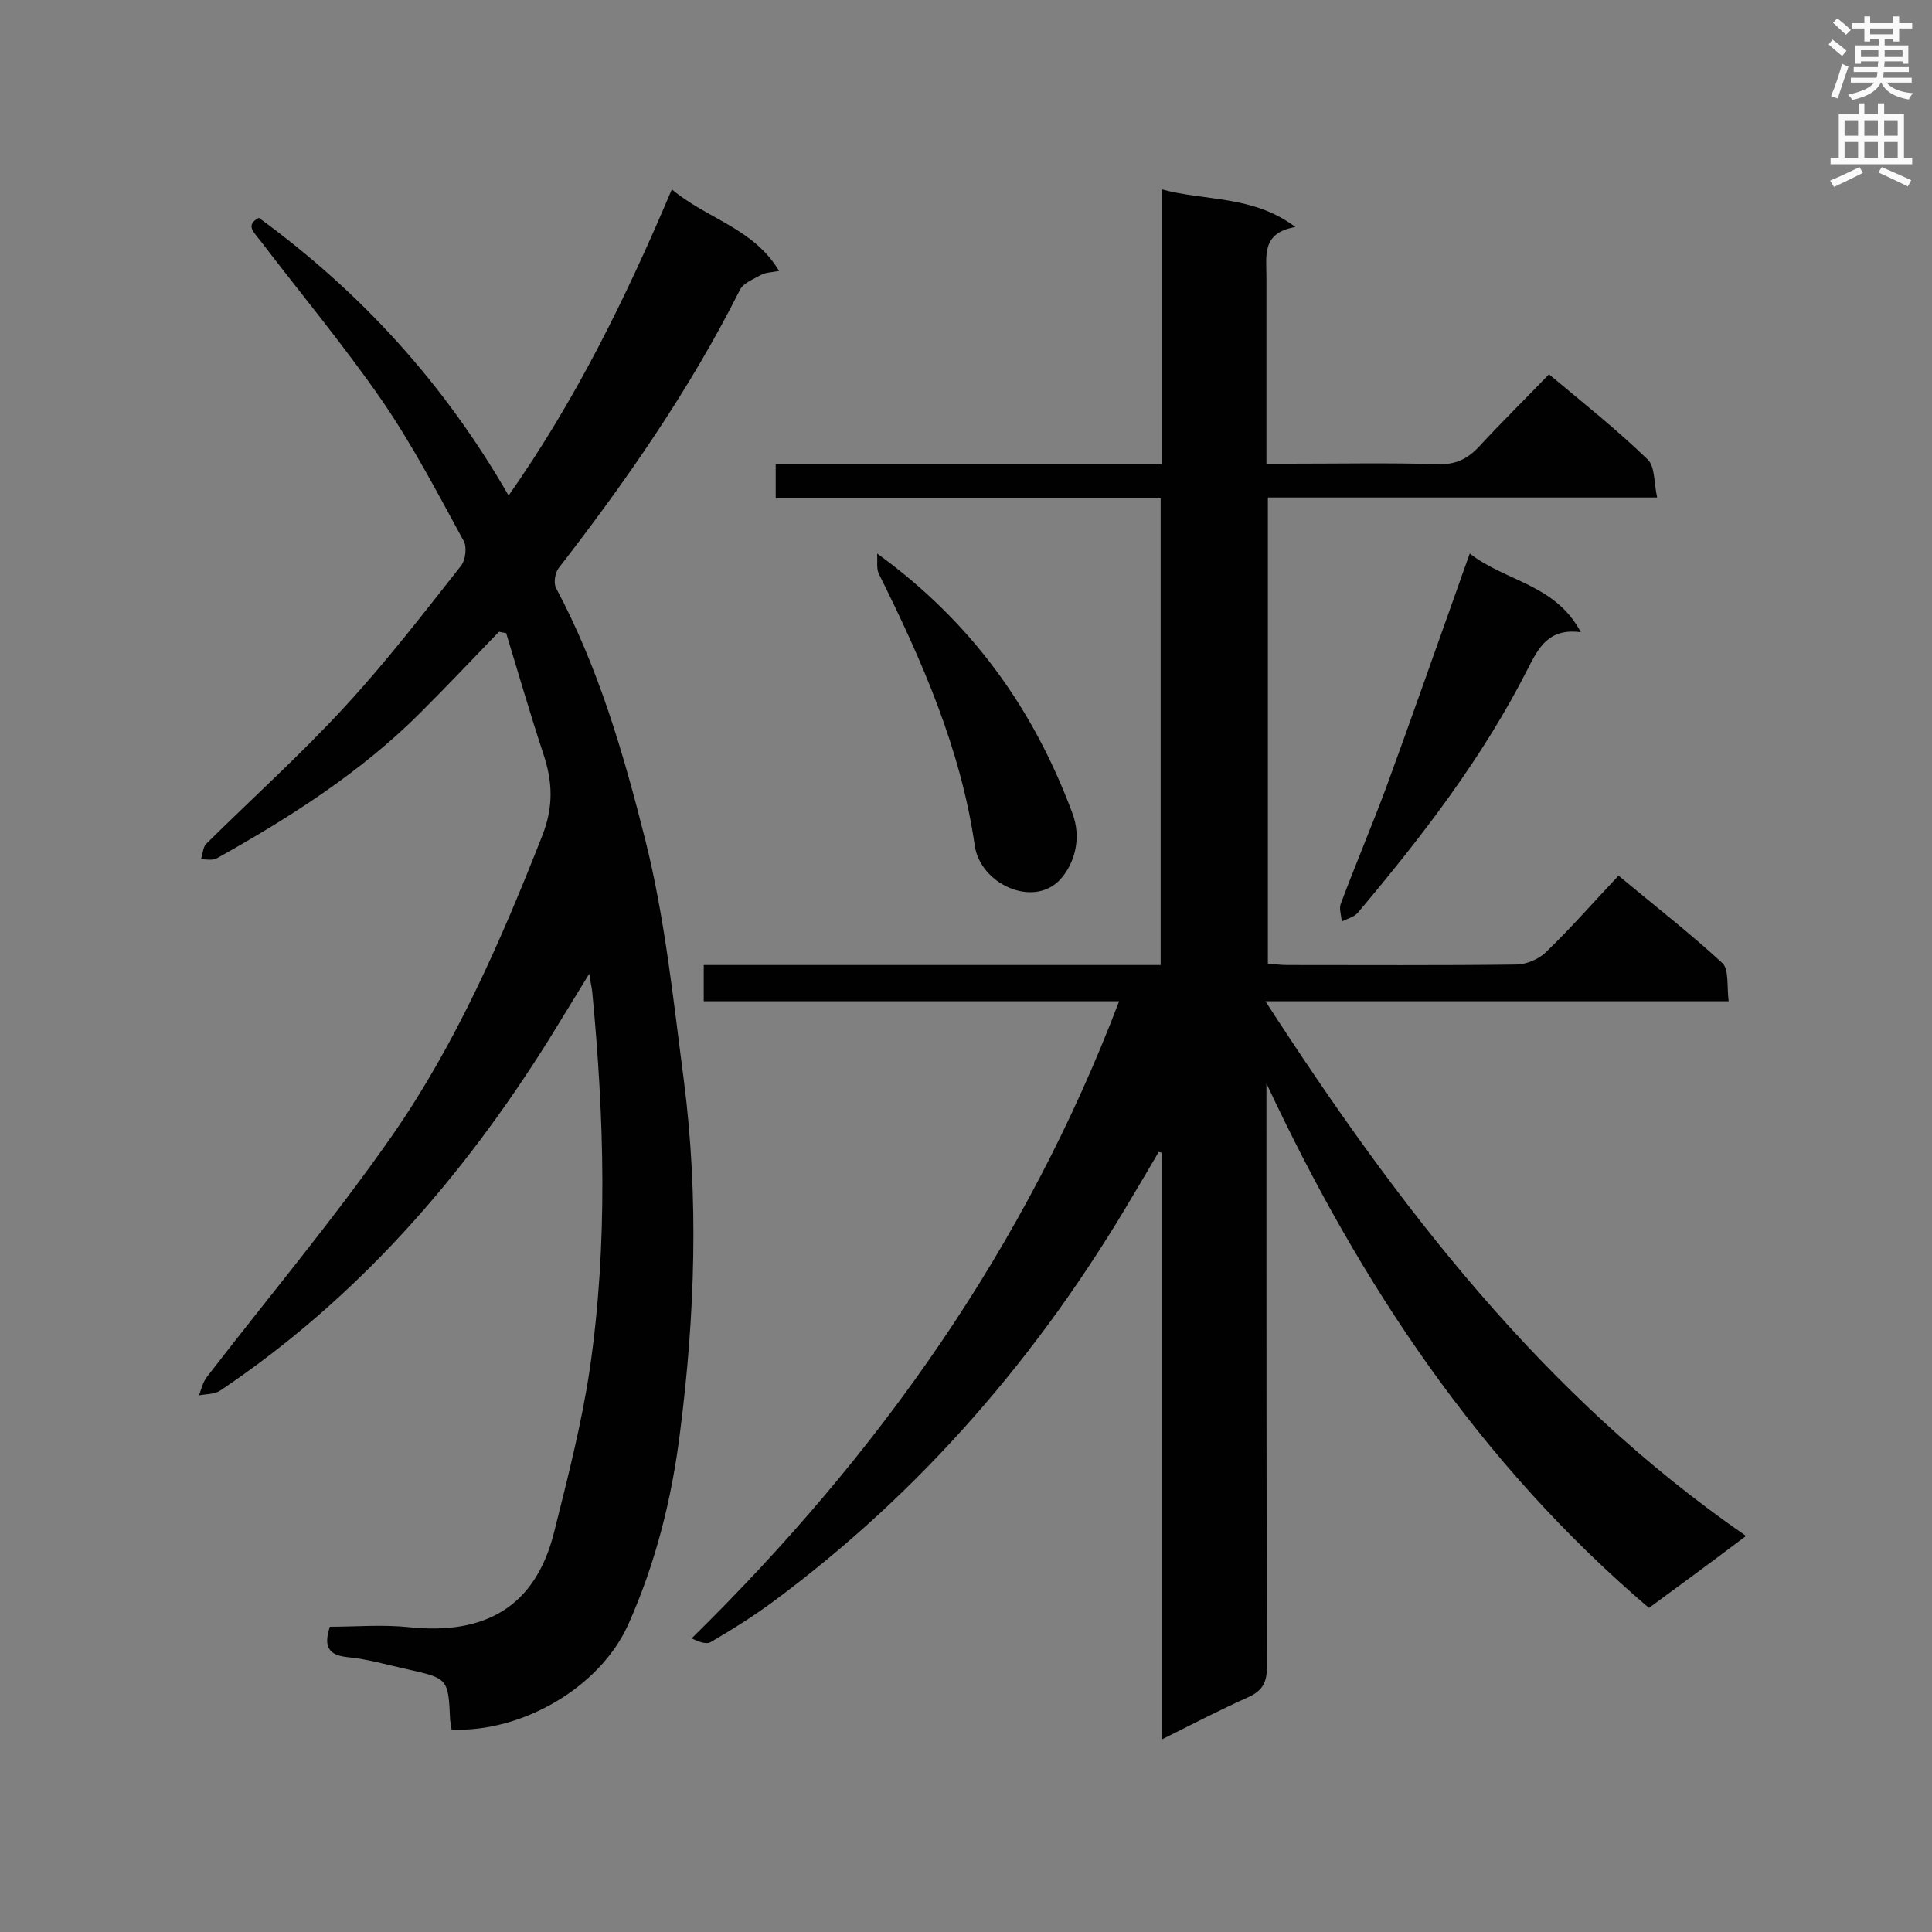 <svg enable-background="new 0 0 400 400" viewBox="0 0 400 400" xmlns="http://www.w3.org/2000/svg"><rect x="0" y="0" width="400" height="400" fill="#808080" stroke="none"/><g fill="#010101"><path d="m239.9 238.5c-1.7 2.9-3.4 5.8-5.2 8.8-19.4 33.1-43.9 61.6-74.9 84.5-4.1 3-8.4 5.7-12.7 8.2-.9.5-2.5-.1-3.9-.8 38.7-38 69.1-80.9 88.5-131.9-28.9 0-57.3 0-86 0 0-2.6 0-4.8 0-7.5h94.6c0-32.3 0-64.2 0-96.6-26.3 0-52.9 0-79.7 0 0-2.6 0-4.7 0-7.1h79.9c0-19 0-37.5 0-56.9 9.3 2.5 18.9 1.2 27.7 7.8-7 1.2-6 5.9-6 10.2v38.8h4.8c10.3 0 20.6-.2 30.8.1 3.5.1 5.9-1 8.3-3.5 4.7-5.1 9.6-9.9 14.6-15.1 7.2 6 14.1 11.5 20.4 17.6 1.6 1.5 1.3 4.9 2 7.9-27.4 0-53.9 0-80.6 0v96.5c1.3.1 2.6.3 4 .3 15.8 0 31.6.1 47.3-.1 2.2 0 4.8-1.1 6.3-2.6 5.1-4.9 9.8-10.3 15-15.8 7.7 6.4 14.9 12 21.5 18.1 1.4 1.3.9 4.8 1.3 7.9-32.2 0-63.8 0-95.9 0 27.5 42.5 57.5 81.7 99.5 110.7-6.9 5.2-13.4 10-20.1 14.9-35.1-29.9-59.8-67.1-79.2-108.6v4.5c0 38.8 0 77.6.1 116.4 0 3.2-1 4.9-3.9 6.2-5.8 2.6-11.4 5.5-17.8 8.7 0-40.9 0-81.1 0-121.3 0-.2-.4-.2-.7-.3z"/><path d="m93.5 358.1c-.1-.8-.2-1.3-.3-1.9-.4-8.7-.4-8.7-8.9-10.6-4.1-.9-8.1-2.1-12.3-2.5-3.9-.4-5.1-2.1-3.7-6.3 5.3 0 10.9-.5 16.5.1 15.5 1.6 26-4.1 29.9-19.6 2.8-11.2 5.7-22.4 7.4-33.8 3.8-26 3-52.2.5-78.3-.1-.8-.3-1.6-.6-3.6-3.2 5.2-5.8 9.5-8.4 13.7-17.9 28.6-39.7 53.6-68 72.6-1.2.8-2.9.7-4.4 1 .5-1.3.8-2.8 1.7-3.9 12.8-16.6 26.3-32.7 38.3-49.9 13.2-19 22.5-40.3 31-61.9 2.5-6.3 2.2-11.5.2-17.4-2.7-8.2-5.1-16.5-7.6-24.7-.5-.1-1-.2-1.5-.3-5.4 5.6-10.7 11.2-16.2 16.7-12.4 12.4-27 21.7-42.2 30.2-.9.5-2.2.2-3.3.2.4-1.1.4-2.5 1.1-3.2 9.6-9.5 19.6-18.5 28.7-28.4 8.5-9.2 16.2-19.2 24-29.1 1-1.2 1.3-4 .6-5.2-5.4-9.9-10.6-19.9-17-29.2-7.9-11.4-16.8-22.1-25.2-33.1-1.2-1.6-3.1-3.1-.2-4.6 21.1 15.4 38.3 34.2 51.7 57.5 14.1-20.1 24.4-41.2 33.8-63.4 7.2 6.1 16.9 8 22.2 16.9-1.6.3-2.8.3-3.7.8-1.6.9-3.7 1.7-4.4 3.1-10.4 20.7-23.5 39.5-37.6 57.7-.7 1-1 3-.5 4 8.8 16.5 14 34.3 18.5 52.2 4.1 16.3 5.8 33.2 8 49.9 3.1 24.2 2.3 48.5-.8 72.7-1.7 13.8-5.1 27.3-10.8 40-5.9 12.9-21.9 22.2-36.5 21.6z"/><path d="m304.3 114.6c7.4 5.8 17.7 6.3 23 16.3-6.6-.9-8.7 3.1-10.9 7.4-9.4 18.6-22 34.9-35.3 50.7-.8.9-2.2 1.2-3.3 1.8-.1-1.3-.6-2.7-.2-3.7 3-8 6.3-15.8 9.3-23.8 5.2-14.2 10.2-28.5 15.3-42.8.6-1.8 1.3-3.6 2.1-5.9z"/><path d="m181.6 114.6c19.6 14.2 32.4 32.2 40.4 53.7 2 5.2.5 10.5-2.5 13.8-5.6 6-16.6.9-17.7-7.1-2.9-20-10.9-38.2-19.8-56.1-.6-1.1-.3-2.8-.4-4.3z"/></g><path d="m378.6 9.2.8-1c.9.7 1.9 1.4 2.9 2.3l-.9 1.1c-1.1-.9-2-1.7-2.8-2.4zm.5 10.7c.9-2.1 1.6-4.3 2.3-6.7.4.2.8.4 1.3.6-.7 2.1-1.5 4.3-2.2 6.6zm.4-15.2.9-.9c1 .8 2 1.6 2.8 2.4l-1 1c-1-.9-1.9-1.8-2.7-2.5zm12.5-1.3h1.2v1.4h2.7v1.1h-2.7v2.7h-1.2v-.5h-1.8v1.3h4.9v3.8h-1.2v-.5h-3.7c0 .4-.1.9-.1 1.2h5.1v1h-5.2c0 .5-.1.9-.2 1.2h6v1h-5.2c1.1 1.3 2.9 2 5.5 2.2-.4.4-.7.8-.9 1.3-2.9-.5-4.8-1.6-5.7-3.5h-.1c-.8 1.7-2.7 2.9-5.9 3.6-.2-.4-.6-.8-.9-1.1 2.8-.6 4.6-1.4 5.4-2.5h-4.8v-1h5.3c.1-.3.2-.7.2-1.2h-4.9v-1h5c0-.4 0-.8.1-1.2h-3.6v.5h-1.2v-3.8h4.9v-1.3h-1.8v.5h-1.2v-2.7h-2.6v-1.1h2.6v-1.4h1.2v1.4h4.7v-1.4zm-6.7 8.4h3.6c0-.4 0-.9 0-1.4h-3.6zm1.9-4.7h4.7v-1.2h-4.7zm6.7 3.3h-3.7v1.4h3.7z" fill="#fafafb"/><path d="m384.7 21.4h1.3v2.2h2.8v-2.2h1.3v2.2h4.1v9.1h1.7v1.3h-16.9v-1.3h1.7v-9.1h4.1v-2.2zm.3 13.2.7 1.2c-1.8.9-3.8 1.9-6 2.9-.2-.4-.5-.8-.8-1.3 2.4-1 4.4-2 6.1-2.8zm-3.1-6.5h2.8v-3.2h-2.8zm0 4.6h2.8v-3.3h-2.8zm4.1-4.6h2.8v-3.2h-2.8zm0 4.6h2.8v-3.3h-2.8zm3.6 1.9c2.1.9 4.1 1.8 6.1 2.7l-.7 1.3c-2.2-1.1-4.2-2-6.1-2.9zm3.3-9.7h-2.8v3.2h2.8zm-2.8 7.8h2.8v-3.3h-2.8z" fill="#fafafb"/></svg>